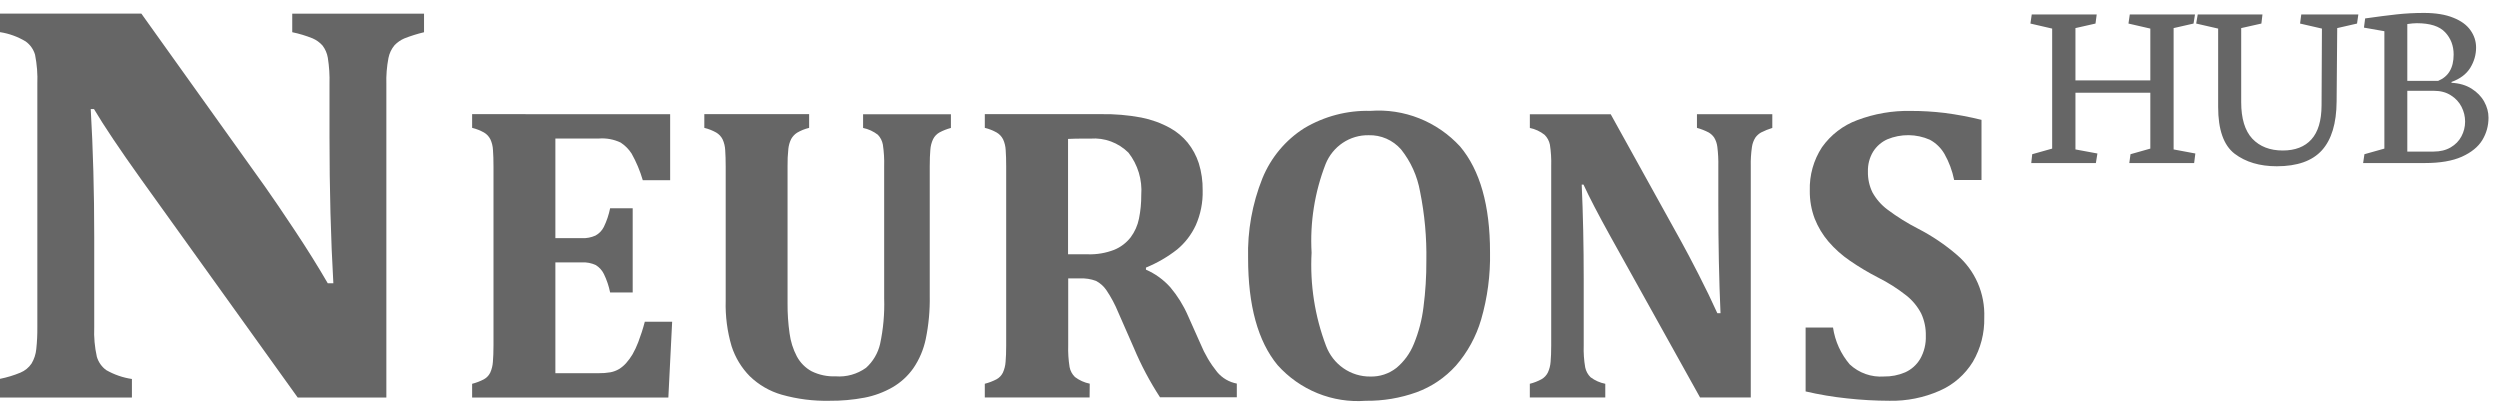 <svg width="184" height="30" viewBox="0 0 184 30" fill="none" xmlns="http://www.w3.org/2000/svg">
    <path d="M31.209 1.008V2.373C30.716 2.49 30.231 2.642 29.758 2.828C29.488 2.944 29.244 3.115 29.039 3.328C28.812 3.598 28.658 3.922 28.59 4.27C28.468 4.907 28.416 5.556 28.436 6.205V29.259H21.912L10.359 13.159C8.803 10.981 7.655 9.27 6.918 8.026H6.678C6.85 10.993 6.935 14.125 6.935 17.421V24.085C6.904 24.815 6.969 25.546 7.128 26.258C7.245 26.655 7.489 27.002 7.821 27.241C8.406 27.575 9.046 27.796 9.709 27.893V29.259H0V27.882C0.514 27.78 1.017 27.627 1.502 27.426C1.835 27.289 2.121 27.055 2.324 26.754C2.517 26.43 2.636 26.065 2.671 25.687C2.728 25.151 2.754 24.613 2.748 24.074V6.173C2.776 5.454 2.72 4.735 2.581 4.031C2.466 3.632 2.221 3.286 1.887 3.048C1.307 2.699 0.666 2.467 0 2.366V1H10.402L19.497 13.725C20.062 14.524 20.8 15.609 21.709 16.98C22.619 18.35 23.423 19.64 24.123 20.849H24.535C24.346 17.552 24.251 13.951 24.251 10.047V6.198C24.271 5.547 24.23 4.895 24.128 4.252C24.073 3.92 23.936 3.607 23.73 3.342C23.529 3.12 23.284 2.944 23.011 2.825C22.524 2.629 22.022 2.477 21.509 2.371V1.005L31.209 1.008Z" fill="#666666"/>
    <path d="M49.323 8.407V13.264H47.309C47.109 12.58 46.833 11.922 46.486 11.303C46.277 10.977 46.001 10.701 45.679 10.492C45.18 10.255 44.63 10.153 44.081 10.195H40.876V17.529H42.815C43.163 17.546 43.509 17.48 43.828 17.337C44.091 17.195 44.306 16.974 44.442 16.704C44.654 16.267 44.809 15.804 44.906 15.327H46.566V21.527H44.906C44.811 21.059 44.658 20.605 44.451 20.175C44.318 19.902 44.111 19.672 43.856 19.512C43.532 19.36 43.176 19.291 42.82 19.313H40.876V27.467H44.064C44.354 27.472 44.645 27.449 44.931 27.4C45.154 27.358 45.367 27.277 45.563 27.162C45.763 27.038 45.944 26.884 46.099 26.705C46.27 26.511 46.422 26.302 46.554 26.079C46.715 25.795 46.855 25.499 46.971 25.194C47.16 24.699 47.323 24.195 47.457 23.682H49.47L49.191 29.256H34.748V28.248C35.046 28.172 35.334 28.062 35.608 27.92C35.811 27.811 35.975 27.641 36.079 27.432C36.192 27.182 36.259 26.912 36.277 26.637C36.305 26.317 36.32 25.913 36.321 25.424V12.255C36.321 11.776 36.309 11.379 36.284 11.048C36.272 10.773 36.207 10.503 36.092 10.253C35.986 10.044 35.823 9.87 35.623 9.753C35.347 9.6 35.053 9.484 34.748 9.41V8.401L49.323 8.407Z" fill="#666666"/>
    <path d="M65.074 12.24C65.09 11.706 65.058 11.172 64.979 10.644C64.93 10.37 64.802 10.117 64.61 9.918C64.289 9.67 63.917 9.499 63.523 9.417V8.408H69.987V9.417C69.697 9.494 69.416 9.604 69.15 9.745C68.949 9.857 68.785 10.027 68.68 10.233C68.561 10.482 68.49 10.752 68.473 11.028C68.444 11.348 68.43 11.752 68.429 12.241V21.785C68.448 22.849 68.35 23.912 68.135 24.954C67.974 25.723 67.665 26.453 67.224 27.099C66.818 27.675 66.295 28.154 65.689 28.504C65.047 28.872 64.349 29.13 63.625 29.269C62.777 29.428 61.916 29.505 61.053 29.497C59.862 29.523 58.674 29.372 57.526 29.047C56.648 28.795 55.843 28.328 55.182 27.688C54.572 27.07 54.114 26.314 53.845 25.482C53.526 24.398 53.379 23.268 53.411 22.137V12.256C53.411 11.777 53.398 11.38 53.375 11.05C53.362 10.774 53.297 10.504 53.183 10.255C53.077 10.045 52.913 9.871 52.712 9.754C52.437 9.601 52.143 9.485 51.838 9.411V8.402H59.552V9.411C59.24 9.485 58.941 9.606 58.663 9.769C58.483 9.885 58.333 10.045 58.229 10.235C58.119 10.459 58.049 10.702 58.023 10.952C57.977 11.383 57.957 11.817 57.964 12.25V22.329C57.959 23.064 58.008 23.8 58.111 24.528C58.188 25.124 58.369 25.701 58.647 26.23C58.896 26.693 59.271 27.072 59.727 27.322C60.281 27.595 60.892 27.724 61.506 27.698C62.299 27.76 63.089 27.538 63.739 27.072C64.254 26.611 64.616 25.999 64.774 25.319C65.01 24.219 65.111 23.093 65.075 21.968L65.074 12.24Z" fill="#666666"/>
    <path d="M80.194 29.252H72.481V28.245C72.779 28.169 73.067 28.059 73.341 27.917C73.544 27.808 73.709 27.637 73.812 27.428C73.926 27.178 73.993 26.909 74.011 26.634C74.04 26.313 74.055 25.909 74.055 25.421V12.255C74.055 11.776 74.043 11.379 74.019 11.048C74.006 10.773 73.941 10.503 73.827 10.254C73.72 10.044 73.557 9.87 73.356 9.753C73.081 9.6 72.787 9.484 72.482 9.41V8.401H81.048C82.037 8.385 83.025 8.469 83.998 8.651C84.74 8.796 85.456 9.056 86.121 9.422C86.614 9.695 87.053 10.06 87.413 10.499C87.774 10.948 88.051 11.46 88.23 12.011C88.43 12.659 88.527 13.335 88.516 14.014C88.539 14.897 88.365 15.774 88.008 16.579C87.689 17.268 87.222 17.876 86.642 18.358C85.939 18.909 85.165 19.358 84.342 19.694V19.847C85.028 20.145 85.642 20.59 86.143 21.153C86.667 21.776 87.1 22.473 87.428 23.222L88.354 25.299C88.662 26.051 89.076 26.753 89.583 27.383C89.956 27.827 90.467 28.126 91.03 28.231V29.239H85.377C84.629 28.09 83.984 26.875 83.452 25.608L82.306 22.997C82.069 22.417 81.774 21.864 81.424 21.347C81.229 21.064 80.97 20.834 80.669 20.675C80.286 20.532 79.879 20.47 79.472 20.492H78.62V25.416C78.603 25.952 78.637 26.488 78.722 27.018C78.776 27.298 78.915 27.554 79.119 27.75C79.441 27.993 79.812 28.16 80.205 28.238L80.194 29.252ZM78.608 10.225V18.716H80.061C80.723 18.738 81.382 18.626 82.001 18.388C82.476 18.195 82.894 17.879 83.214 17.471C83.518 17.066 83.728 16.595 83.828 16.095C83.945 15.522 84.001 14.938 83.997 14.353C84.081 13.231 83.745 12.119 83.057 11.239C82.69 10.874 82.252 10.593 81.771 10.414C81.289 10.235 80.776 10.162 80.266 10.201C79.424 10.197 78.871 10.205 78.606 10.225H78.608Z" fill="#666666"/>
    <path d="M100.513 29.498C99.307 29.588 98.097 29.399 96.973 28.943C95.85 28.488 94.842 27.779 94.027 26.869C92.582 25.116 91.86 22.495 91.86 19.005C91.808 16.995 92.165 14.995 92.91 13.133C93.535 11.599 94.616 10.303 96.002 9.429C97.476 8.554 99.16 8.114 100.865 8.16C102.087 8.068 103.314 8.256 104.455 8.709C105.597 9.162 106.624 9.87 107.462 10.78C108.931 12.526 109.666 15.12 109.666 18.561C109.699 20.237 109.479 21.909 109.012 23.517C108.644 24.774 108.009 25.934 107.153 26.914C106.359 27.793 105.369 28.464 104.266 28.868C103.061 29.301 101.791 29.514 100.513 29.498ZM96.533 18.594C96.406 20.934 96.77 23.274 97.598 25.459C97.85 26.128 98.297 26.703 98.879 27.105C99.46 27.508 100.149 27.72 100.853 27.713C101.546 27.733 102.226 27.509 102.776 27.079C103.343 26.607 103.785 25.998 104.062 25.308C104.417 24.447 104.654 23.54 104.767 22.613C104.915 21.479 104.986 20.335 104.98 19.192C105.01 17.481 104.855 15.773 104.516 14.098C104.315 12.961 103.835 11.895 103.12 10.998C102.821 10.657 102.452 10.387 102.04 10.206C101.627 10.026 101.181 9.939 100.732 9.952C100.057 9.939 99.394 10.135 98.829 10.512C98.265 10.889 97.825 11.431 97.567 12.067C96.76 14.14 96.407 16.367 96.533 18.593V18.594Z" fill="#666666"/>
    <path d="M130.442 8.407V9.416C130.157 9.504 129.88 9.616 129.613 9.751C129.452 9.843 129.312 9.968 129.201 10.118C129.067 10.328 128.979 10.565 128.944 10.813C128.875 11.286 128.845 11.764 128.857 12.241V29.254H125.124L118.512 17.373C117.621 15.764 116.965 14.502 116.546 13.586H116.414C116.512 15.775 116.561 18.086 116.561 20.52V25.437C116.543 25.974 116.58 26.511 116.671 27.04C116.729 27.317 116.867 27.571 117.068 27.767C117.389 28.006 117.758 28.17 118.149 28.247V29.255H112.595V28.247C112.894 28.172 113.183 28.059 113.455 27.912C113.658 27.797 113.822 27.623 113.926 27.411C114.039 27.164 114.106 26.898 114.125 26.626C114.153 26.311 114.168 25.913 114.169 25.434V12.225C114.185 11.696 114.153 11.167 114.073 10.644C114.016 10.367 113.878 10.113 113.676 9.918C113.359 9.669 112.99 9.497 112.597 9.417V8.408H118.548L123.749 17.797C124.077 18.388 124.498 19.186 125.014 20.193C125.529 21.199 125.99 22.152 126.395 23.05H126.63C126.522 20.616 126.468 17.959 126.469 15.078V12.238C126.479 11.758 126.455 11.278 126.395 10.802C126.366 10.564 126.288 10.336 126.167 10.131C126.06 9.973 125.919 9.843 125.756 9.748C125.482 9.606 125.193 9.493 124.896 9.412V8.403L130.442 8.407Z" fill="#666666"/>
    <path d="M134.91 24.106C135.058 25.111 135.484 26.051 136.139 26.818C136.477 27.133 136.875 27.375 137.308 27.528C137.741 27.681 138.201 27.743 138.658 27.71C139.193 27.719 139.723 27.616 140.216 27.406C140.676 27.201 141.062 26.857 141.322 26.421C141.618 25.905 141.762 25.314 141.74 24.717C141.754 24.151 141.638 23.589 141.401 23.076C141.135 22.562 140.764 22.112 140.315 21.755C139.664 21.241 138.964 20.797 138.225 20.427C137.51 20.06 136.819 19.646 136.155 19.19C135.569 18.792 135.038 18.317 134.574 17.778C134.146 17.277 133.804 16.707 133.561 16.091C133.313 15.433 133.191 14.733 133.201 14.029C133.167 12.896 133.48 11.781 134.097 10.838C134.745 9.923 135.649 9.228 136.69 8.844C137.948 8.368 139.282 8.137 140.623 8.164C141.458 8.162 142.292 8.211 143.121 8.311C144.035 8.429 144.943 8.6 145.839 8.821V13.247H143.826C143.69 12.573 143.45 11.926 143.113 11.33C142.855 10.886 142.482 10.524 142.034 10.284C141.541 10.067 141.01 9.953 140.473 9.948C139.935 9.943 139.402 10.047 138.905 10.254C138.478 10.446 138.115 10.762 137.862 11.162C137.597 11.6 137.464 12.107 137.479 12.621C137.466 13.152 137.58 13.679 137.81 14.155C138.086 14.654 138.463 15.086 138.916 15.424C139.629 15.959 140.386 16.431 141.179 16.836C142.197 17.36 143.151 18.004 144.023 18.753C144.684 19.314 145.21 20.023 145.56 20.823C145.91 21.624 146.075 22.497 146.042 23.373C146.069 24.516 145.778 25.644 145.204 26.627C144.623 27.573 143.772 28.315 142.765 28.755C141.598 29.27 140.335 29.523 139.064 29.497C138.021 29.494 136.979 29.436 135.942 29.321C134.916 29.214 133.898 29.043 132.893 28.809V24.105L134.91 24.106Z" fill="#666666"/>
    <path d="M151.039 2.104V10.937L149.571 11.35L149.501 12H154.256L154.37 11.297L152.753 10.998V6.823H158.264V10.937L156.805 11.35L156.717 12H161.489L161.577 11.297L159.978 10.998V2.068L161.445 1.734L161.551 1.066H156.752L156.655 1.734L158.264 2.104V5.918H152.753V2.068L154.229 1.734L154.317 1.066H149.536L149.439 1.734L151.039 2.104ZM163.256 7.878C163.256 9.548 163.66 10.693 164.469 11.315C165.283 11.93 166.317 12.237 167.571 12.237C169.077 12.237 170.185 11.845 170.894 11.06C171.603 10.274 171.963 9.079 171.975 7.474L172.019 2.068L173.478 1.734L173.574 1.066H169.373L169.285 1.734L170.894 2.104L170.867 7.764C170.861 8.883 170.612 9.715 170.12 10.26C169.628 10.805 168.925 11.077 168.011 11.077C167.067 11.077 166.32 10.787 165.77 10.207C165.225 9.621 164.952 8.725 164.952 7.518V2.068L166.438 1.734L166.517 1.066H161.753L161.639 1.734L163.256 2.104V7.878ZM178.479 12C179.592 12 180.497 11.845 181.194 11.534C181.892 11.218 182.393 10.81 182.697 10.312C183.002 9.809 183.154 9.258 183.154 8.66C183.154 8.256 183.049 7.863 182.838 7.482C182.627 7.102 182.316 6.782 181.906 6.524C181.496 6.267 181.004 6.123 180.43 6.094V6.032C181.062 5.804 181.522 5.458 181.81 4.995C182.097 4.526 182.24 4.028 182.24 3.501C182.24 3.038 182.103 2.613 181.827 2.227C181.558 1.84 181.136 1.532 180.562 1.304C179.987 1.069 179.267 0.952 178.399 0.952C177.714 0.952 177.046 0.987 176.396 1.058C175.751 1.128 174.978 1.228 174.075 1.356L173.987 2.033L175.49 2.297V10.937L174.022 11.35L173.926 12H178.479ZM177.178 1.77C177.453 1.729 177.688 1.708 177.881 1.708C178.854 1.708 179.548 1.931 179.964 2.376C180.38 2.821 180.588 3.366 180.588 4.011C180.588 4.509 180.491 4.919 180.298 5.241C180.11 5.558 179.826 5.795 179.445 5.953H177.178V1.77ZM179.138 6.683C179.624 6.683 180.04 6.794 180.386 7.017C180.731 7.233 180.992 7.515 181.168 7.86C181.344 8.206 181.432 8.569 181.432 8.95C181.432 9.337 181.341 9.7 181.159 10.04C180.983 10.374 180.72 10.644 180.368 10.849C180.017 11.054 179.598 11.156 179.111 11.156H177.178V6.683H179.138Z" fill="#666666"/>
</svg>